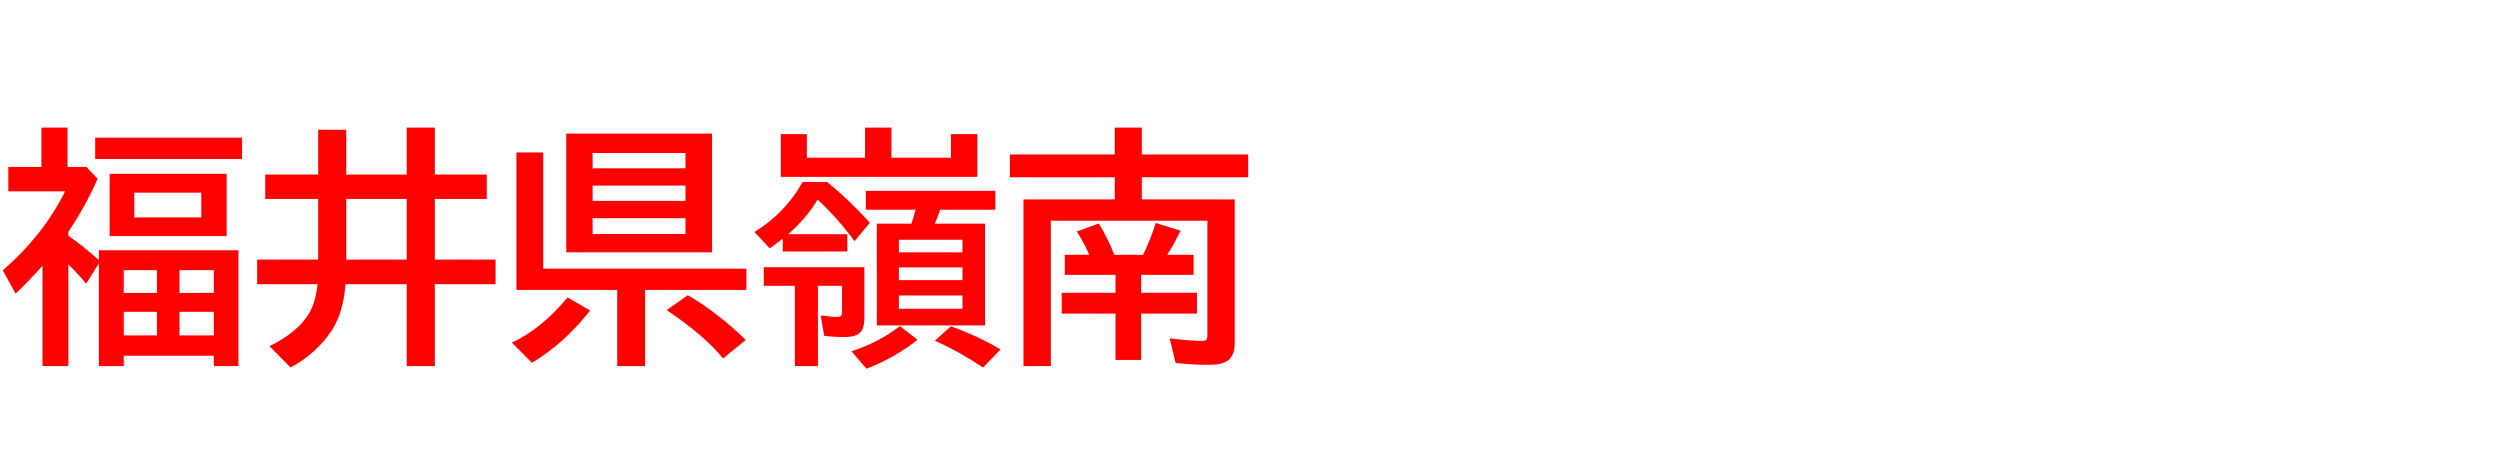 <svg xmlns="http://www.w3.org/2000/svg" id="svg1" version="1.1" height="200" width="1096">
  <defs id="defs1"></defs>
  <rect id="rect1" stroke="none" fill="none" height="200" width="1096" y="0" x="0"></rect>
  <path aria-label="福井県嶺南" style="font-weight:bold;font-size:110px;font-family:'BIZ UDPGothic';fill:#ff0000" id="text1" d="m 29.971,103.379 q 7.144,4.941 13.374,10.688 v -4.351 h 61.177 v 50.757 H 93.726 v -4.512 H 54.248 v 4.512 h -10.903 v -45.01 l -5.586,8.862 q -3.975,-4.727 -7.788,-8.433 v 44.58 H 18.638 v -43.989 q -6.392,7.197 -11.816,12.246 L 1.235,118.525 Q 19.282,102.734 28.521,83.882 H 3.652 V 73.193 H 18.154 V 55.952 h 11.44 v 17.241 h 8.271 l 4.941,5.156 Q 37.759,89.951 29.971,101.606 Z m 24.277,15.039 v 9.99 h 14.556 v -9.99 z m 0,18.262 V 147.046 H 68.804 V 136.68 Z M 93.726,147.046 V 136.68 H 78.687 v 10.366 z m 0,-18.638 v -9.99 H 78.687 v 9.99 z M 99.365,76.201 V 103.486 H 48.071 V 76.201 Z m -40.498,8.271 v 10.85 H 88.247 V 84.473 Z M 41.733,60.356 H 106.079 v 9.346 H 41.733 Z M 139.487,76.523 V 56.919 h 12.3 v 19.604 h 26.533 V 55.952 h 12.3 v 20.571 h 22.773 v 10.688 h -22.773 v 26.587 h 26.641 v 10.796 h -26.641 v 35.879 h -12.3 v -35.879 h -26.855 q -0.967,12.622 -6.123,20.41 -6.66,9.99 -17.939,16.113 l -9.238,-9.346 q 12.783,-6.392 17.456,-14.609 2.793,-4.888 3.599,-12.568 h -26.479 v -10.796 H 139.487 V 87.212 H 116.284 V 76.523 Z m 38.833,10.688 h -26.533 v 26.587 h 26.533 z M 312.168,58.584 V 110.63 H 248.252 V 58.584 Z m -52.368,8.486 v 6.714 h 40.713 v -6.714 z m 0,14.287 v 6.714 h 40.713 v -6.714 z m 0,14.287 v 6.929 h 40.713 v -6.929 z m -21.645,22.129 h 89.053 v 9.346 h -44.419 v 33.354 H 270.596 V 127.119 H 226.392 V 66.855 h 11.763 z m -13.75,32.441 q 12.783,-5.908 24.438,-19.819 l 9.883,5.747 q -11.494,14.556 -25.513,22.881 z m 92.598,6.929 q -8.218,-10.098 -24.707,-21.216 l 9.238,-6.499 q 12.944,7.466 25.405,19.604 z m 28.521,-54.463 h 25.942 v 7.573 h -28.306 v -5.64 q -2.095,1.665 -5.693,4.243 l -6.714,-7.144 q 13.428,-8.218 21.108,-21.914 h 10.796 q 9.131,7.412 18.691,17.832 l -6.714,8.11 Q 367.812,96.343 358.896,87.91 l -0.43,-0.43 q -5.049,8.379 -12.944,15.2 z m 64.292,-4.619 h 22.021 V 142.642 H 384.409 V 98.062 h 15.146 q 0.698,-1.934 1.826,-6.123 H 379.575 v -8.271 h 56.772 v 8.271 h -24.17 q -1.396,4.136 -2.363,6.123 z m 12.139,7.036 h -27.876 v 5.532 h 27.876 z m -27.876,12.139 v 5.586 h 27.876 v -5.586 z m 0,12.3 v 5.854 h 27.876 v -5.854 z M 390.801,69.165 H 416.904 V 58.799 h 11.548 V 77.544 H 342.3 V 58.799 h 11.44 v 10.366 h 25.513 V 55.952 h 11.548 z m -11.87,47.964 v 22.451 q 0,4.189 -1.719,6.123 -1.88,2.041 -6.982,2.041 -5.586,0 -8.916,-0.537 l -1.504,-8.916 q 4.673,0.645 7.144,0.645 1.719,0 1.987,-0.859 0.215,-0.537 0.215,-1.665 v -11.118 h -10.581 v 35.181 h -10.098 v -35.181 h -13.643 v -8.164 z m -5.693,36.846 q 11.709,-3.652 21.323,-11.011 l 7.681,5.962 q -9.399,7.627 -22.344,12.729 z m 57.739,7.144 q -10.527,-7.036 -21.108,-11.763 l 6.929,-6.284 q 11.44,3.975 21.86,10.098 z m 58.062,-40.605 h -22.236 v -8.809 h 10.742 q -2.417,-5.479 -5.479,-10.205 l 9.668,-3.545 q 4.189,7.036 6.768,13.75 h 12.622 q 3.169,-6.499 5.586,-13.965 l 10.796,3.384 q -2.739,5.908 -5.801,10.581 h 11.548 v 8.809 h -22.988 v 7.842 h 24.492 v 9.131 h -24.492 v 20.303 h -11.226 v -20.303 h -23.579 v -9.131 h 23.579 z m 11.548,-33.086 h 40.713 v 62.788 q 0,5.532 -2.954,7.788 -2.471,1.934 -8.325,1.934 -7.573,0 -14.609,-0.806 l -2.632,-10.796 q 9.399,1.128 14.072,1.128 1.934,0 2.256,-0.967 0.215,-0.591 0.215,-1.665 V 96.772 H 460.679 V 160.474 H 448.701 V 87.427 h 40.015 v -9.722 h -45.977 v -9.99 h 45.977 V 55.952 h 11.87 v 11.763 h 46.621 v 9.99 h -46.621 z"></path>
</svg>
